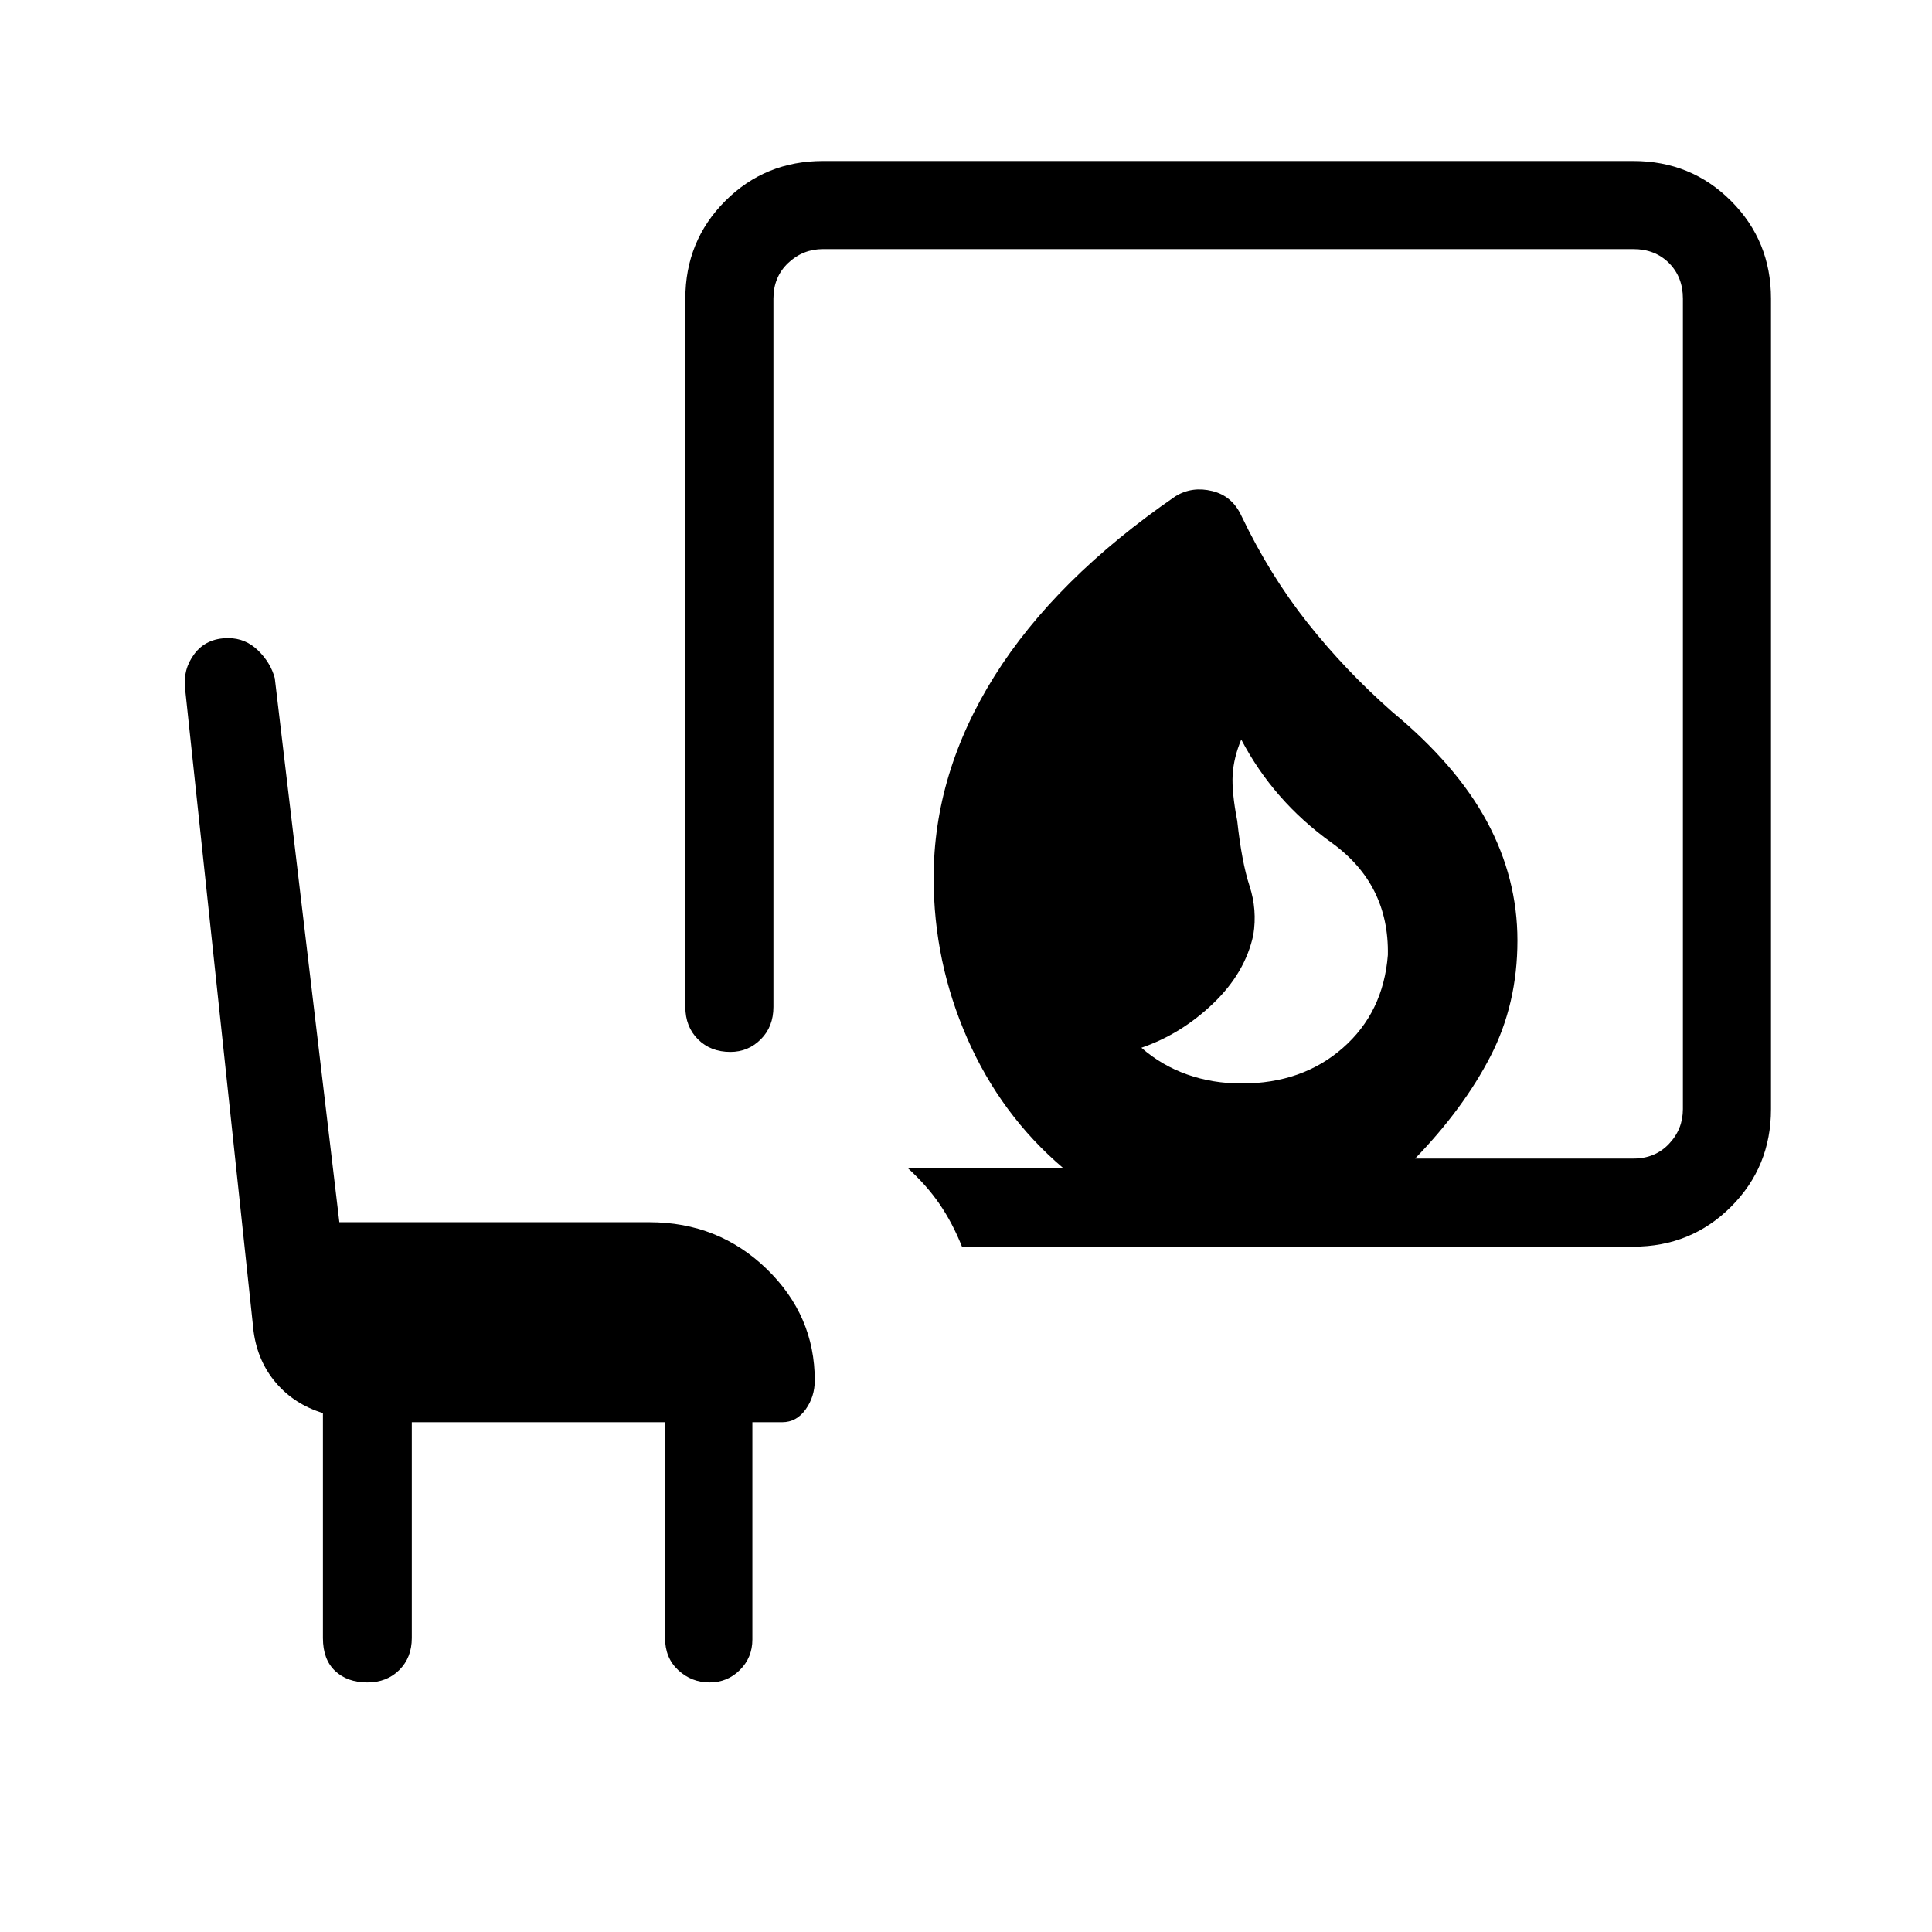 <svg xmlns="http://www.w3.org/2000/svg" height="48" viewBox="0 -960 960 960" width="48"><path d="M617-421.62q30.08 0 50.23-17.65t22.39-46.19q.69-35.23-28.08-55.89-28.77-20.65-44.77-51.19-3.77 9-4.27 17.54-.5 8.54 2.27 22.85 2.23 20.46 6.11 32.34 3.89 11.89 1.89 24.35-4 18.77-19.92 34.04-15.93 15.27-35.7 22.04 10 8.76 22.66 13.26 12.65 4.5 27.19 4.5Zm-139 81.08q-4.69-11.77-11.15-21.19-6.47-9.42-16-18.04h77.23q-30.77-26.23-47.46-64.27-16.7-38.04-16.7-79.73 0-52.08 30.27-100.35 30.27-48.26 89.96-89.34 8.23-5 18.23-2.54t14.54 12.46q14.08 29.39 32.81 53.04 18.73 23.65 42.04 44.19 31.92 26.39 47.08 54.54Q754-523.62 754-492.69q0 31.54-13.35 57.46-13.34 25.92-37.5 50.92h108.47q10.76 0 17.69-7.31 6.92-7.3 6.92-17.3v-402.7q0-10.76-6.92-17.69-6.93-6.92-17.69-6.92h-402.7q-10 0-17.3 6.92-7.31 6.93-7.31 17.69v351.93q0 9.84-6.27 16.11t-15.12 6.27q-9.84 0-16.11-6.27t-6.27-16.11v-351.93q0-28.69 19.84-48.53Q380.23-880 408.92-880h402.7q28.69 0 48.53 19.85Q880-840.31 880-811.62v402.7q0 28.69-19.85 48.54-19.84 19.84-48.53 19.84H478Zm-273.38 87.23v107.23q0 9.7-6.2 15.89-6.19 6.19-15.88 6.19-9.92 0-16-5.69t-6.08-16.39v-111.77q-14.15-4.3-23.31-15Q128-283.54 126-298.46L92-617.54q-1.23-9.84 4.65-17.61 5.89-7.77 16.73-7.77 8.62 0 14.89 6.15 6.27 6.15 8.27 13.77l32.08 270.31h154q34.3 0 58.26 23.15 23.97 23.16 23.97 55.46 0 8.08-4.54 14.43-4.54 6.34-11.62 6.34h-14.84v108q0 8.93-6.2 15.12-6.19 6.19-15.11 6.19-8.92 0-15.5-6.08-6.58-6.07-6.58-16v-107.23H204.62Z"/></svg>